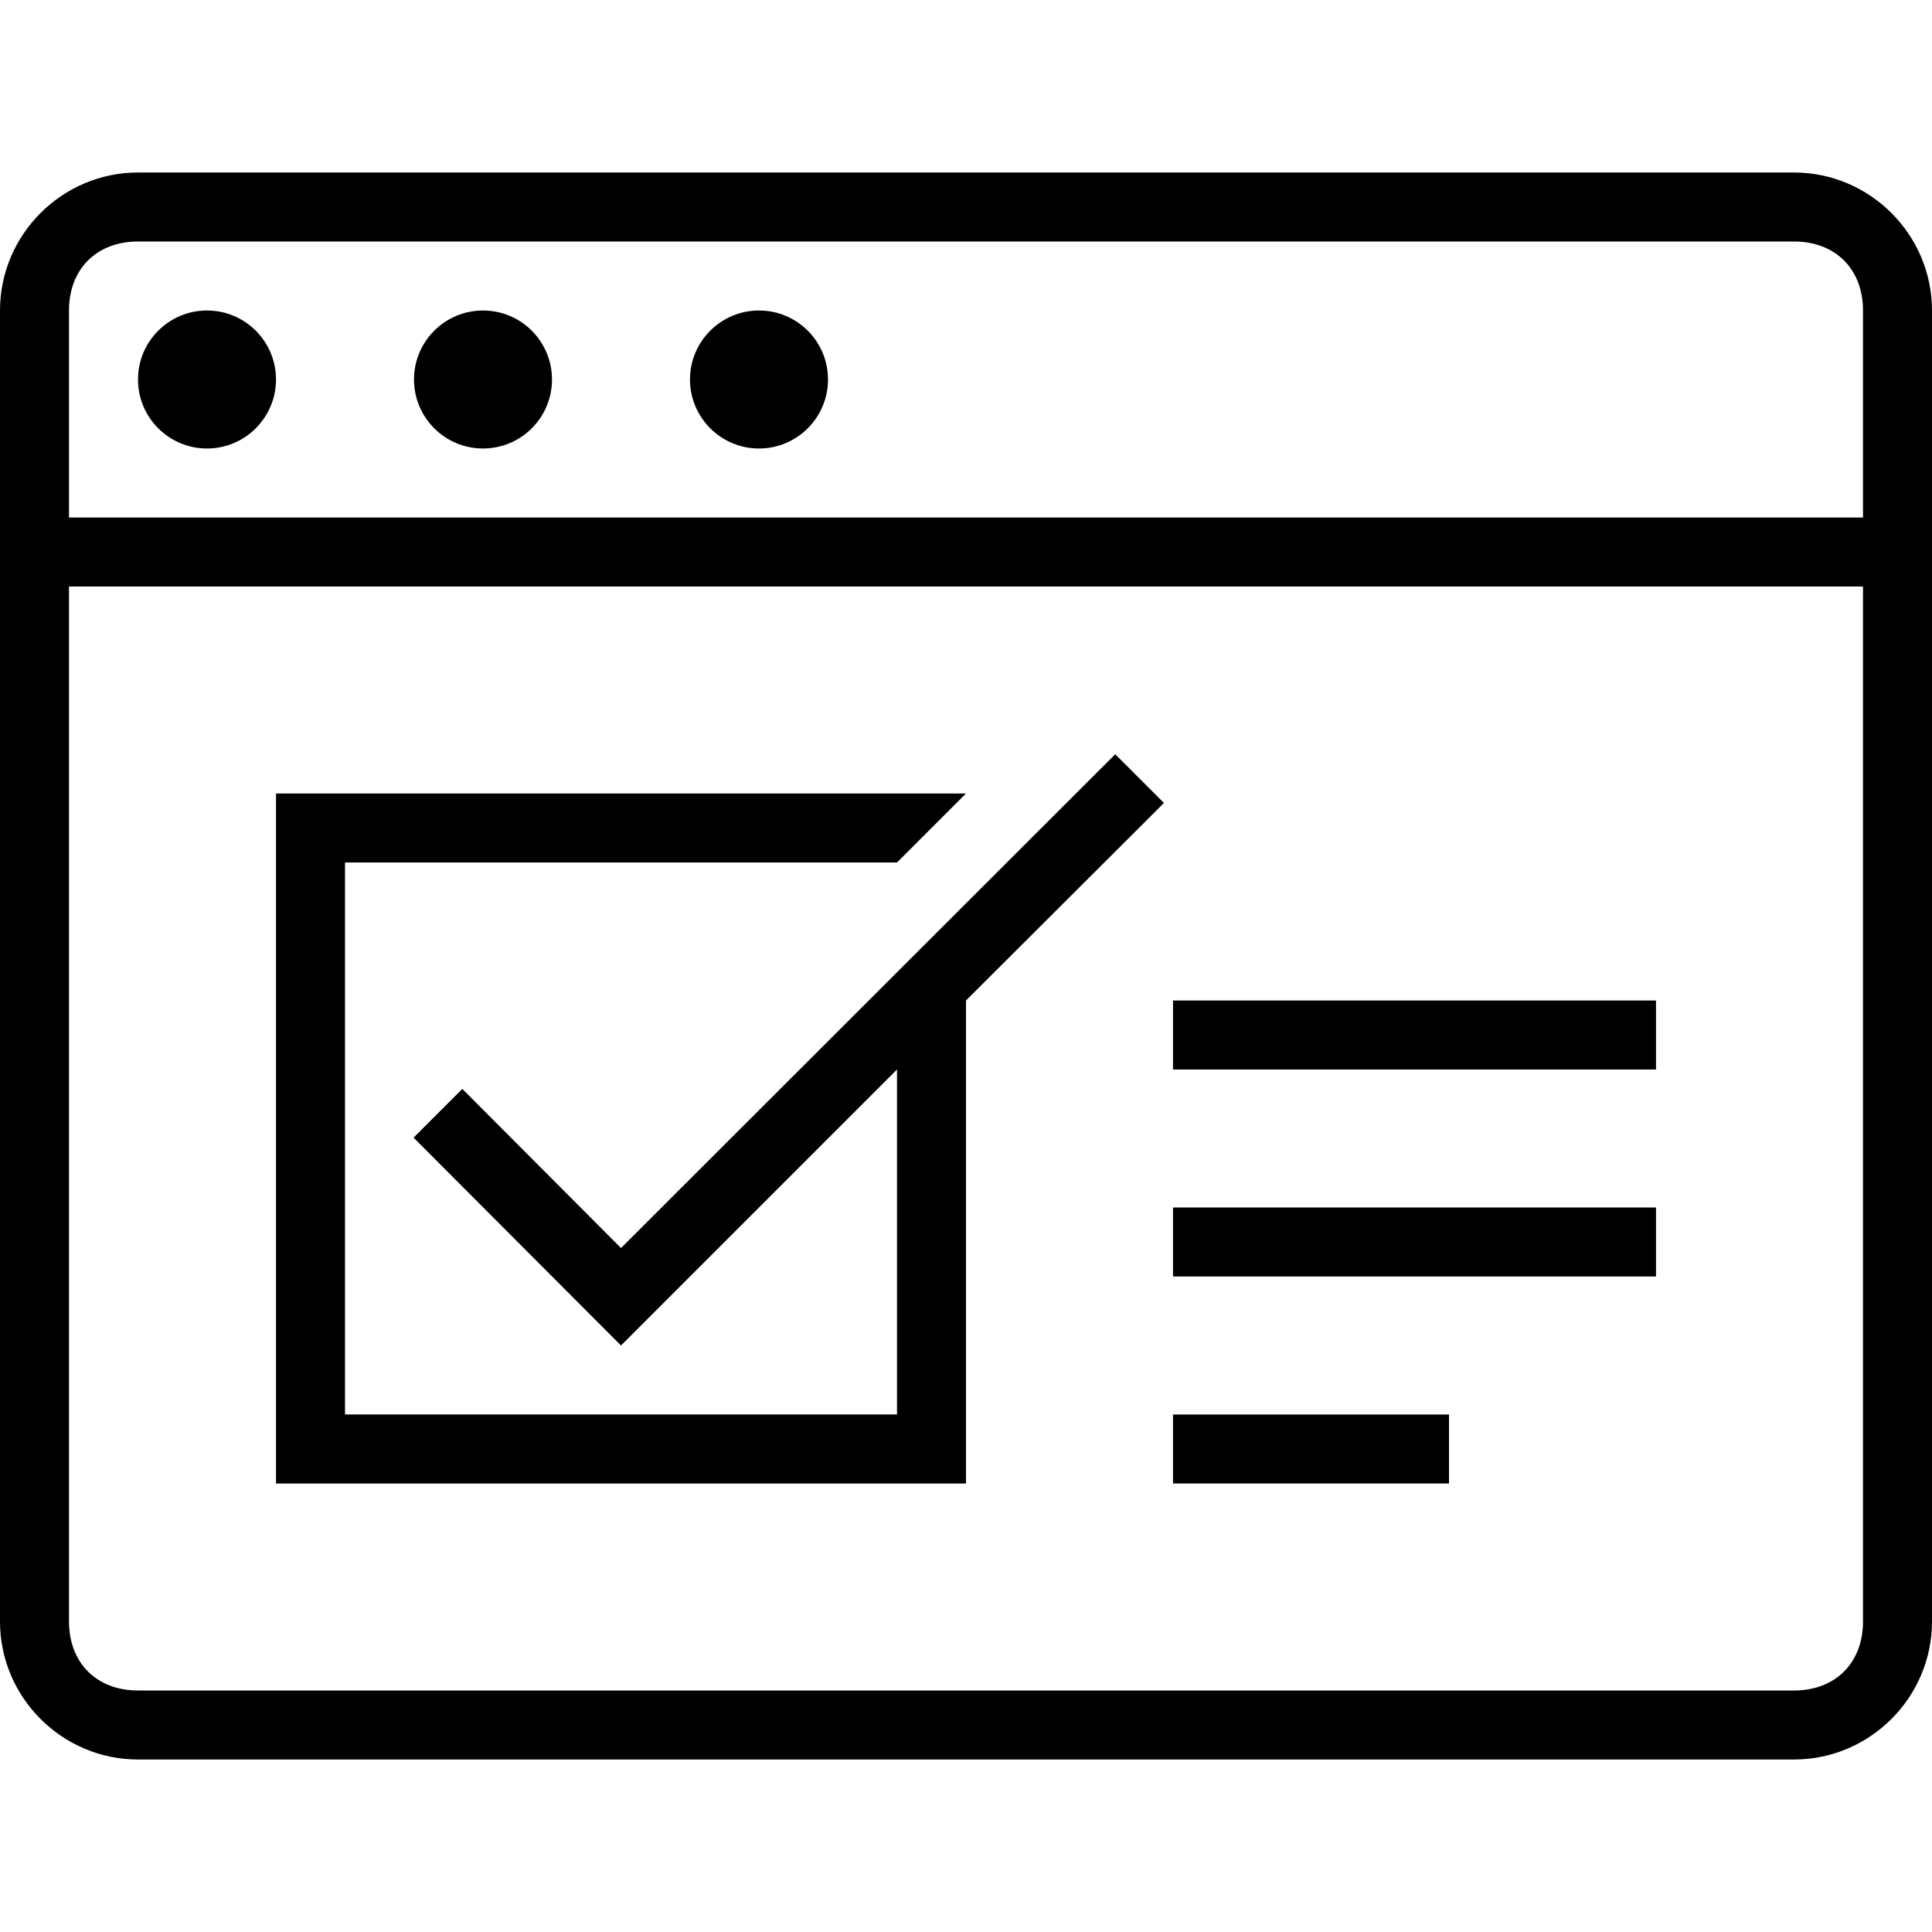 <svg xmlns="http://www.w3.org/2000/svg" viewBox="0 0 448 448"><path d="M416 40H32C14.4 40 0 54.4 0 72v304c0 17.6 14.4 32 32 32h384c17.6 0 32-14.4 32-32V72C448 54.4 433.6 40 416 40zM432 376c0 9.6-6.4 16-16 16H32c-9.6 0-16-6.4-16-16V136h416V376zM432 120H16V72c0-9.6 6.4-16 16-16h384c9.6 0 16 6.4 16 16V120z"/><circle cx="176" cy="88" r="16"/><circle cx="112" cy="88" r="16"/><circle cx="48" cy="88" r="16"/><rect x="272" y="232" width="112" height="16"/><rect x="272" y="280" width="112" height="16"/><rect x="272" y="328" width="64" height="16"/><polygon points="258.6 174.9 144 289.4 107.2 252.5 95.9 263.8 144 312 208 248 208 328 80 328 80 200 208 200 224 184 64 184 64 344 224 344 224 232 269.9 186.2 " class="skills__icon"/></svg>